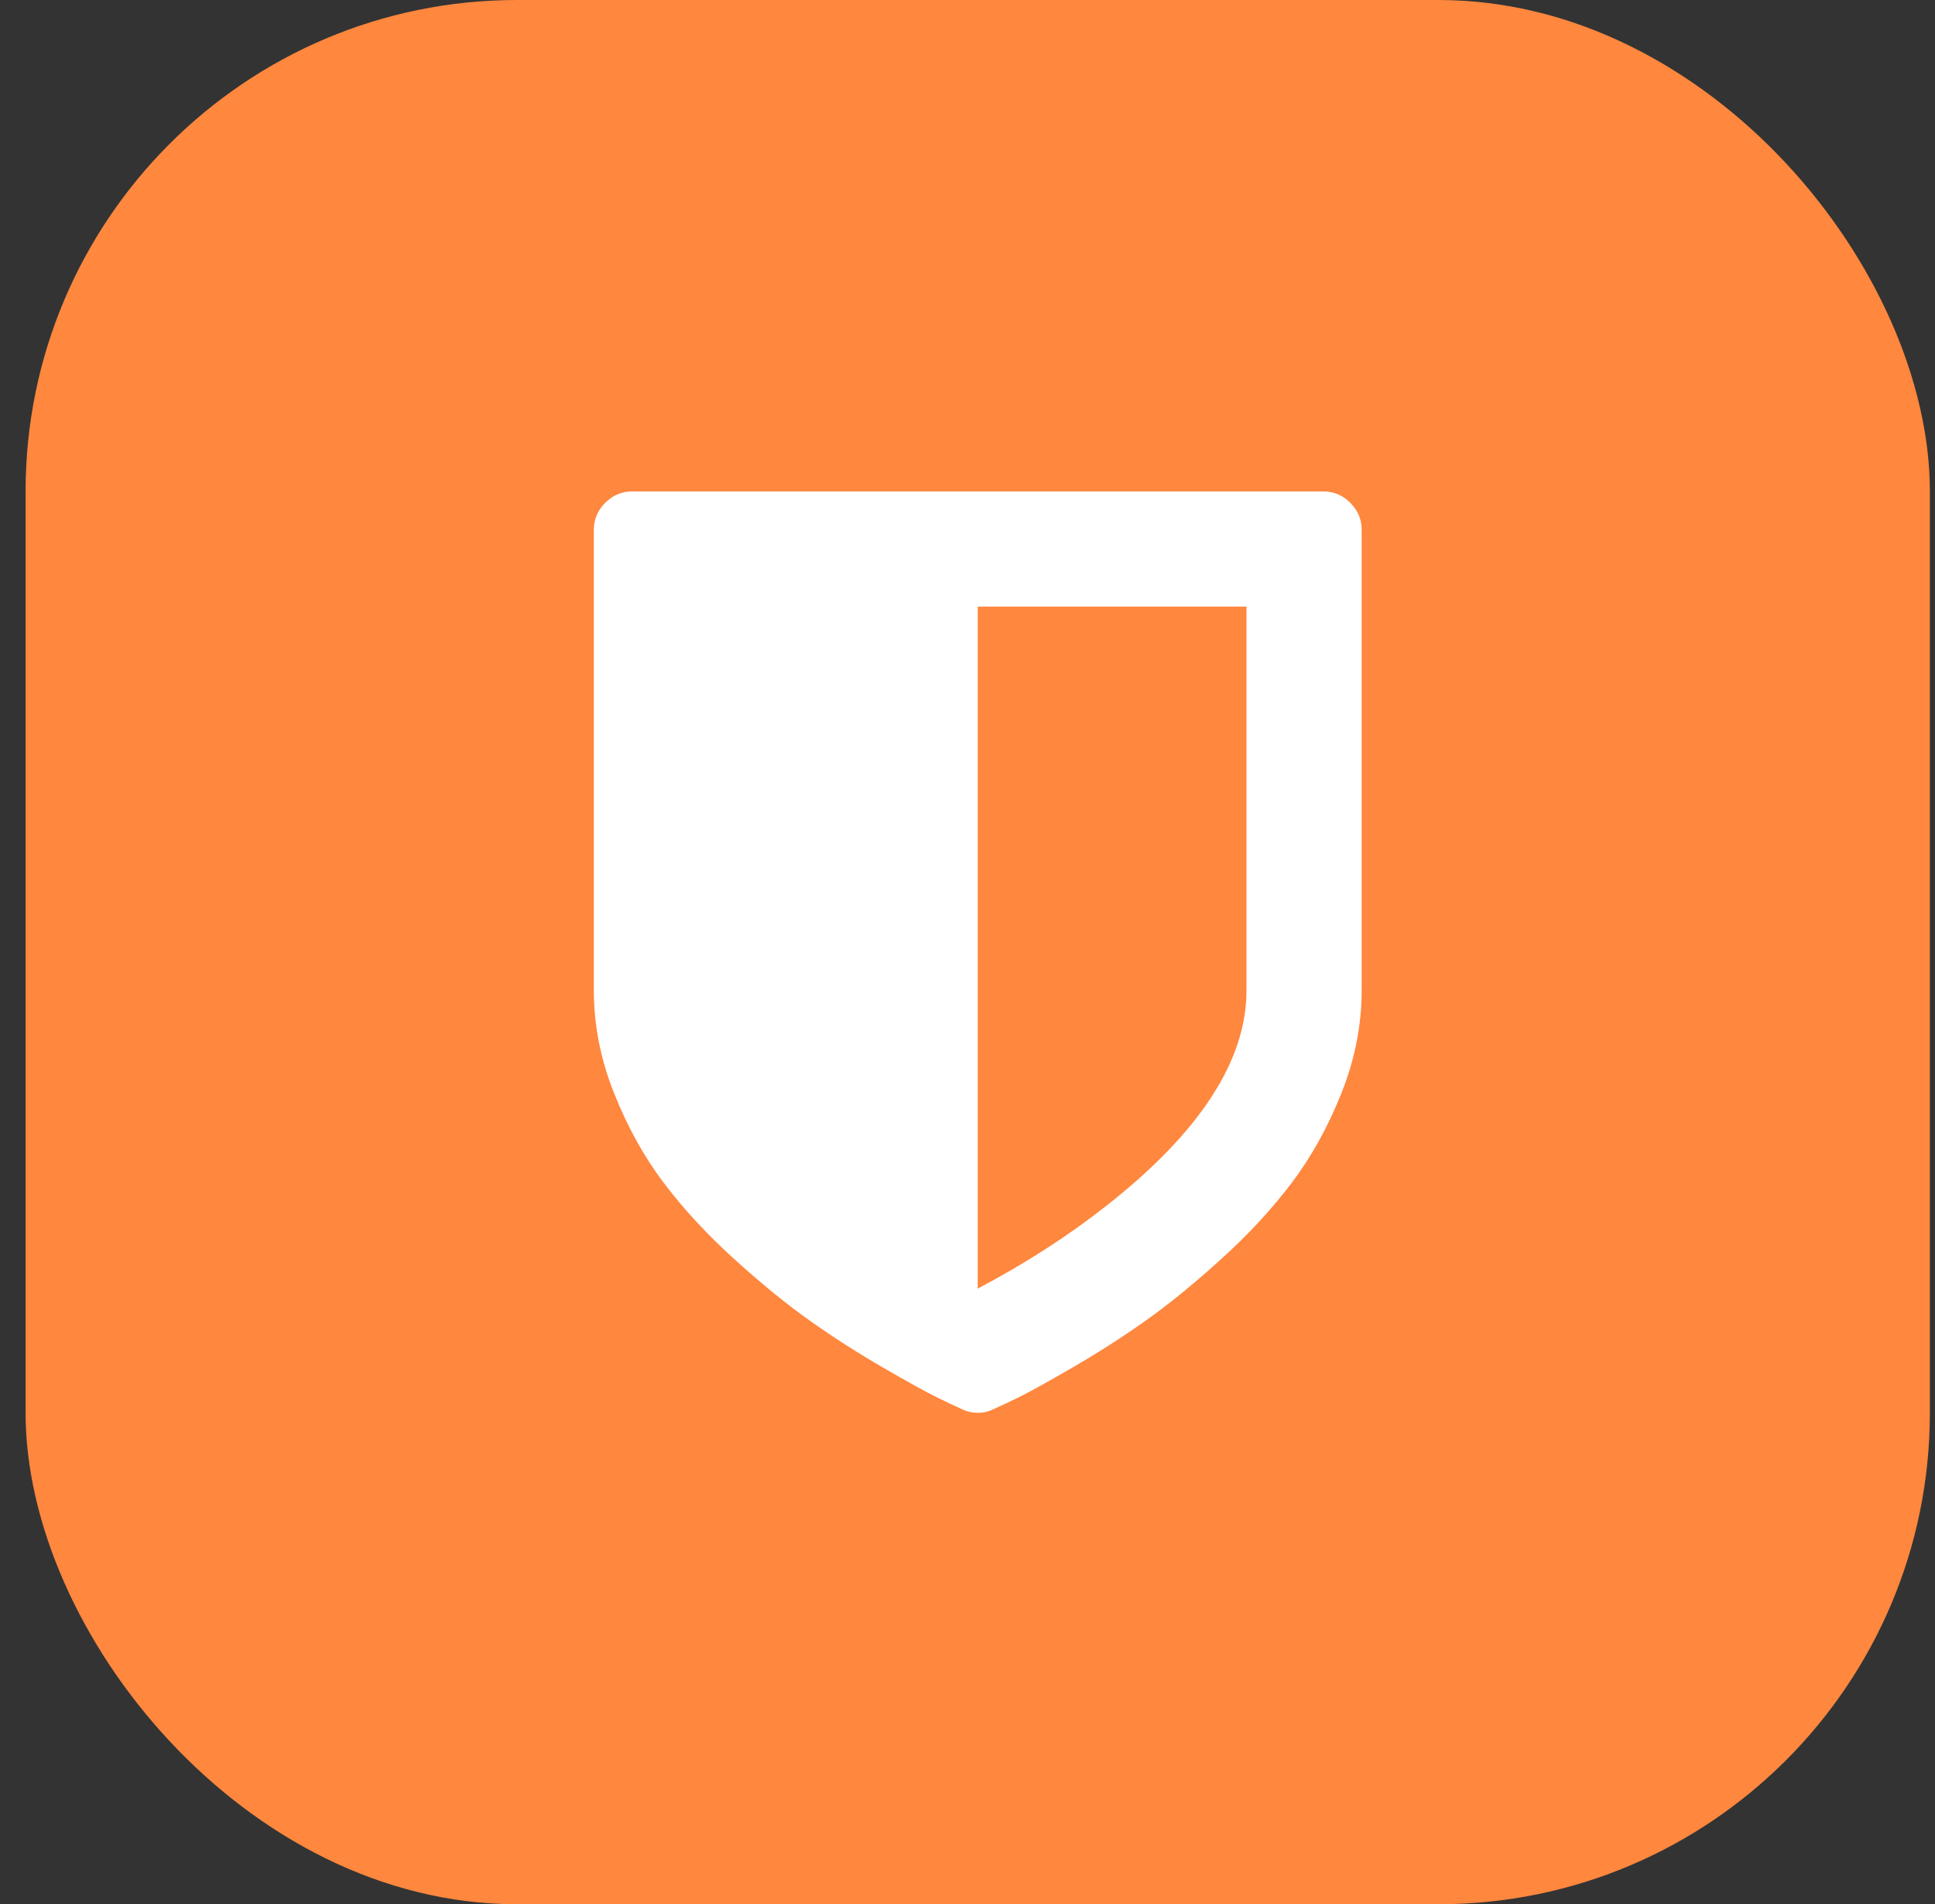 <svg width="63" height="62" viewBox="0 0 63 62" fill="none" xmlns="http://www.w3.org/2000/svg">
<rect x="0" y="0" width="63" height="62" fill="#333333" stroke="none"/>
<rect x="0.833" width="62" height="62" rx="16" fill="#FF873E"/>
<path d="M43.963 16.371C43.715 16.124 43.422 16 43.083 16H20.584C20.245 16 19.952 16.124 19.704 16.371C19.457 16.618 19.334 16.911 19.334 17.25V32.25C19.334 33.37 19.551 34.48 19.988 35.58C20.424 36.68 20.964 37.657 21.609 38.51C22.253 39.363 23.021 40.193 23.913 41C24.805 41.808 25.629 42.478 26.384 43.012C27.139 43.546 27.927 44.05 28.747 44.525C29.567 45 30.15 45.323 30.495 45.492C30.84 45.661 31.117 45.792 31.325 45.883C31.482 45.961 31.651 46 31.833 46C32.016 46 32.185 45.961 32.341 45.883C32.549 45.792 32.826 45.661 33.171 45.492C33.516 45.323 34.099 45 34.919 44.525C35.739 44.05 36.527 43.546 37.282 43.012C38.038 42.478 38.861 41.808 39.753 41C40.645 40.193 41.413 39.363 42.057 38.51C42.702 37.657 43.242 36.68 43.679 35.58C44.115 34.48 44.333 33.37 44.333 32.25V17.25C44.333 16.911 44.209 16.618 43.963 16.371ZM40.583 32.25C40.583 34.541 39.053 36.885 35.993 39.281C34.769 40.244 33.383 41.136 31.833 41.956V19.75H40.583V32.25Z" fill="white"/>
</svg>
